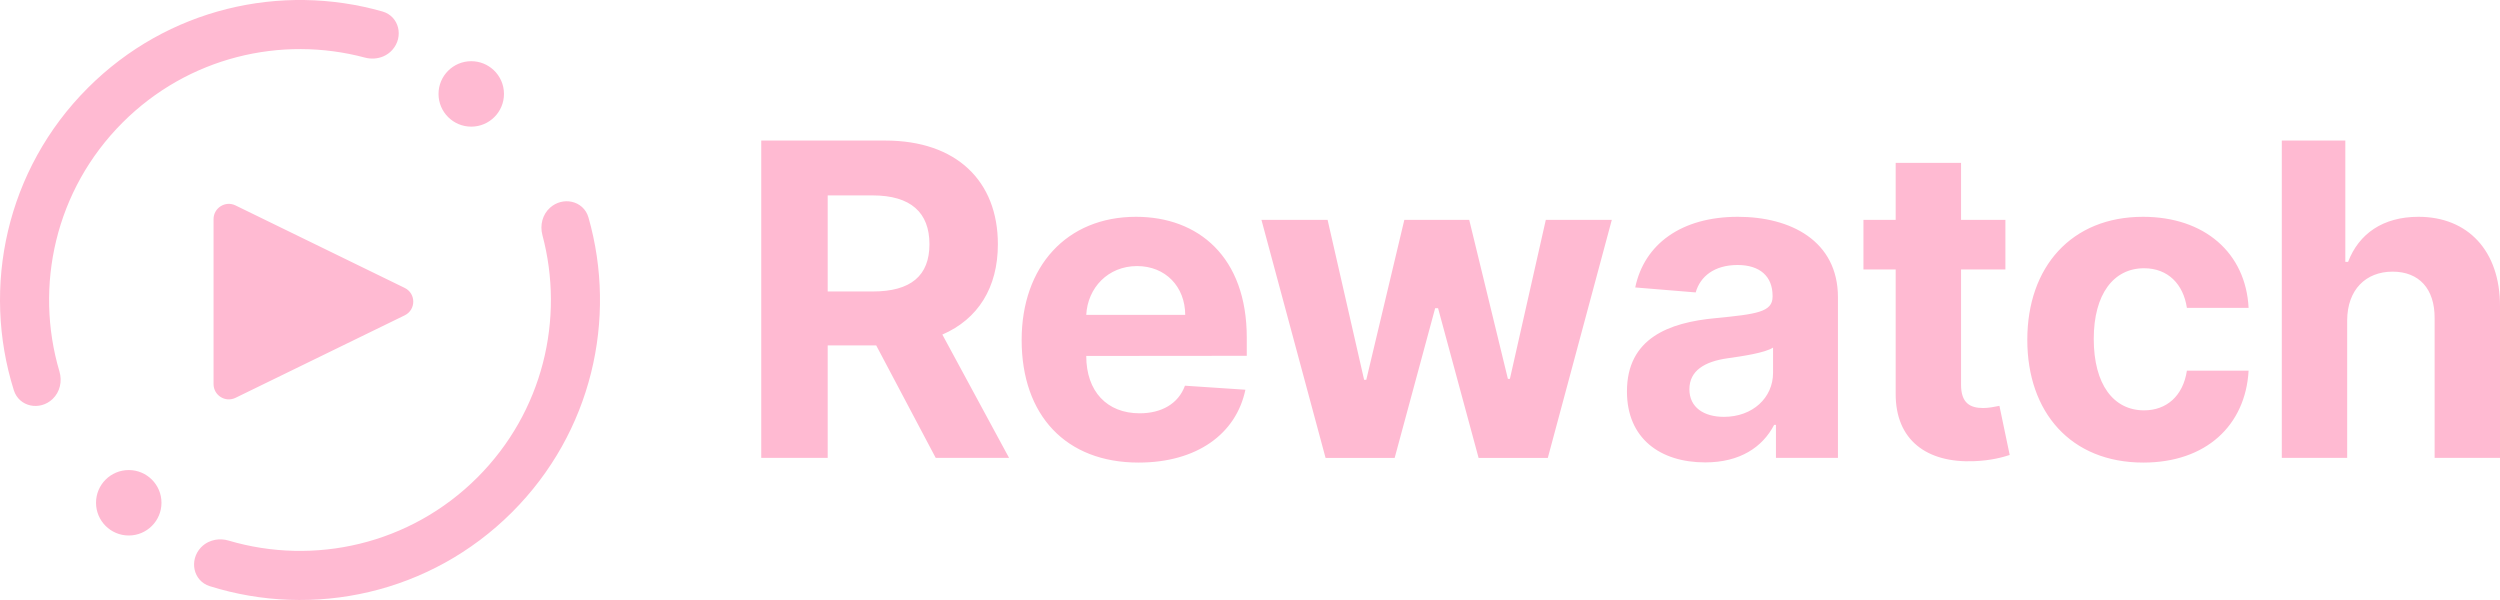 <svg width="100" height="24" viewBox="0 0 100 24" fill="none" xmlns="http://www.w3.org/2000/svg">
<path fill-rule="evenodd" clip-rule="evenodd" d="M15.297 0.459C15.97 0.651 16.159 1.476 15.691 1.998C15.591 2.11 15.469 2.196 15.335 2.254C15.107 2.352 14.846 2.37 14.598 2.304C11.25 1.41 7.53 2.277 4.903 4.903C2.208 7.598 1.366 11.445 2.378 14.86C2.494 15.252 2.399 15.681 2.102 15.962C1.593 16.443 0.763 16.277 0.553 15.609C-0.745 11.48 0.242 6.787 3.515 3.515C6.705 0.324 11.245 -0.694 15.297 0.459ZM9.14 21.622C8.964 21.57 8.78 21.561 8.607 21.593C8.559 21.602 8.512 21.614 8.466 21.629C8.419 21.644 8.373 21.663 8.328 21.685L8.287 21.707L8.233 21.739L8.194 21.764C8.139 21.803 8.086 21.848 8.038 21.898C7.558 22.407 7.724 23.237 8.391 23.447C12.521 24.745 17.213 23.758 20.485 20.485C23.676 17.295 24.694 12.755 23.54 8.703C23.442 8.355 23.173 8.136 22.864 8.071C22.576 8.01 22.254 8.083 22.002 8.308C21.698 8.581 21.591 9.007 21.696 9.402C22.59 12.75 21.724 16.47 19.097 19.097C16.401 21.792 12.555 22.634 9.14 21.622ZM18.85 5.066C19.573 5.066 20.159 4.48 20.159 3.757C20.159 3.379 19.999 3.038 19.742 2.799C19.508 2.581 19.194 2.448 18.85 2.448C18.127 2.448 17.541 3.034 17.541 3.757C17.541 4.48 18.127 5.066 18.85 5.066ZM6.459 20.111C6.459 20.834 5.873 21.42 5.15 21.42C4.427 21.42 3.841 20.834 3.841 20.111C3.841 19.387 4.427 18.802 5.15 18.802C5.873 18.802 6.459 19.387 6.459 20.111ZM16.187 11.516C16.645 11.739 16.645 12.391 16.187 12.614L9.421 15.913C9.015 16.111 8.542 15.815 8.542 15.364V8.766C8.542 8.315 9.015 8.019 9.421 8.217L16.187 11.516ZM95.703 10.866C94.635 10.866 93.893 11.585 93.887 12.812V18.316H91.272V5.622H93.813V10.476H93.923C94.353 9.354 95.31 8.672 96.741 8.672C98.705 8.672 100.006 10.023 100 12.254V18.316H97.385V12.726C97.391 11.554 96.765 10.866 95.703 10.866ZM85.733 18.503C88.243 18.503 89.82 17.015 89.944 14.827H87.476C87.322 15.843 86.659 16.414 85.763 16.414C84.541 16.414 83.75 15.378 83.75 13.556C83.75 11.759 84.548 10.73 85.763 10.73C86.721 10.73 87.334 11.368 87.476 12.316H89.944C89.832 10.116 88.182 8.672 85.72 8.672C82.859 8.672 81.092 10.674 81.092 13.593C81.092 16.488 82.829 18.503 85.733 18.503ZM78.442 8.796H80.216V10.779H78.442V15.391C78.442 16.122 78.804 16.321 79.326 16.321C79.542 16.321 79.782 16.273 79.924 16.244L79.977 16.234L80.388 18.199C80.124 18.286 79.645 18.422 78.97 18.447C77.073 18.527 75.815 17.604 75.827 15.738V10.779H74.538V8.796H75.827V6.515H78.442V8.796ZM68.209 18.496C69.602 18.496 70.504 17.883 70.965 16.996H71.038V18.316H73.518V11.895C73.518 9.626 71.615 8.672 69.516 8.672C67.257 8.672 65.772 9.763 65.409 11.498L67.828 11.697C68.006 11.065 68.565 10.6 69.504 10.6C70.394 10.6 70.903 11.052 70.903 11.833V11.87C70.903 12.484 70.259 12.565 68.62 12.726C66.754 12.899 65.078 13.531 65.078 15.658C65.078 17.542 66.41 18.496 68.209 18.496ZM68.957 16.674C68.153 16.674 67.576 16.296 67.576 15.571C67.576 14.827 68.184 14.461 69.105 14.331C69.676 14.251 70.609 14.114 70.922 13.903V14.914C70.922 15.911 70.106 16.674 68.957 16.674ZM55.786 18.317H53.023L50.458 8.796H53.104L54.565 15.193H54.651L56.173 8.796H58.769L60.316 15.155H60.396L61.832 8.796H64.472L61.912 18.317H59.144L57.523 12.329H57.406L55.786 18.317ZM45.543 18.503C47.876 18.503 49.447 17.356 49.816 15.589L47.398 15.428C47.133 16.153 46.458 16.532 45.586 16.532C44.279 16.532 43.45 15.658 43.45 14.238L49.871 14.232V13.507C49.871 10.271 47.931 8.672 45.44 8.672C42.665 8.672 40.866 10.661 40.866 13.6C40.866 16.618 42.64 18.503 45.543 18.503ZM43.45 12.595C43.506 11.511 44.322 10.643 45.483 10.643C46.617 10.643 47.403 11.461 47.409 12.595H43.45ZM33.108 18.316H30.45V5.622H35.41C38.264 5.622 39.915 7.246 39.915 9.769C39.915 11.504 39.123 12.763 37.694 13.383L40.363 18.316H37.429L35.048 13.816H33.108V18.316ZM33.108 7.816V11.659H34.912C36.435 11.659 37.178 11.027 37.178 9.769C37.178 8.504 36.435 7.816 34.901 7.816H33.108Z" fill="#FFBAD2"/>
</svg>
